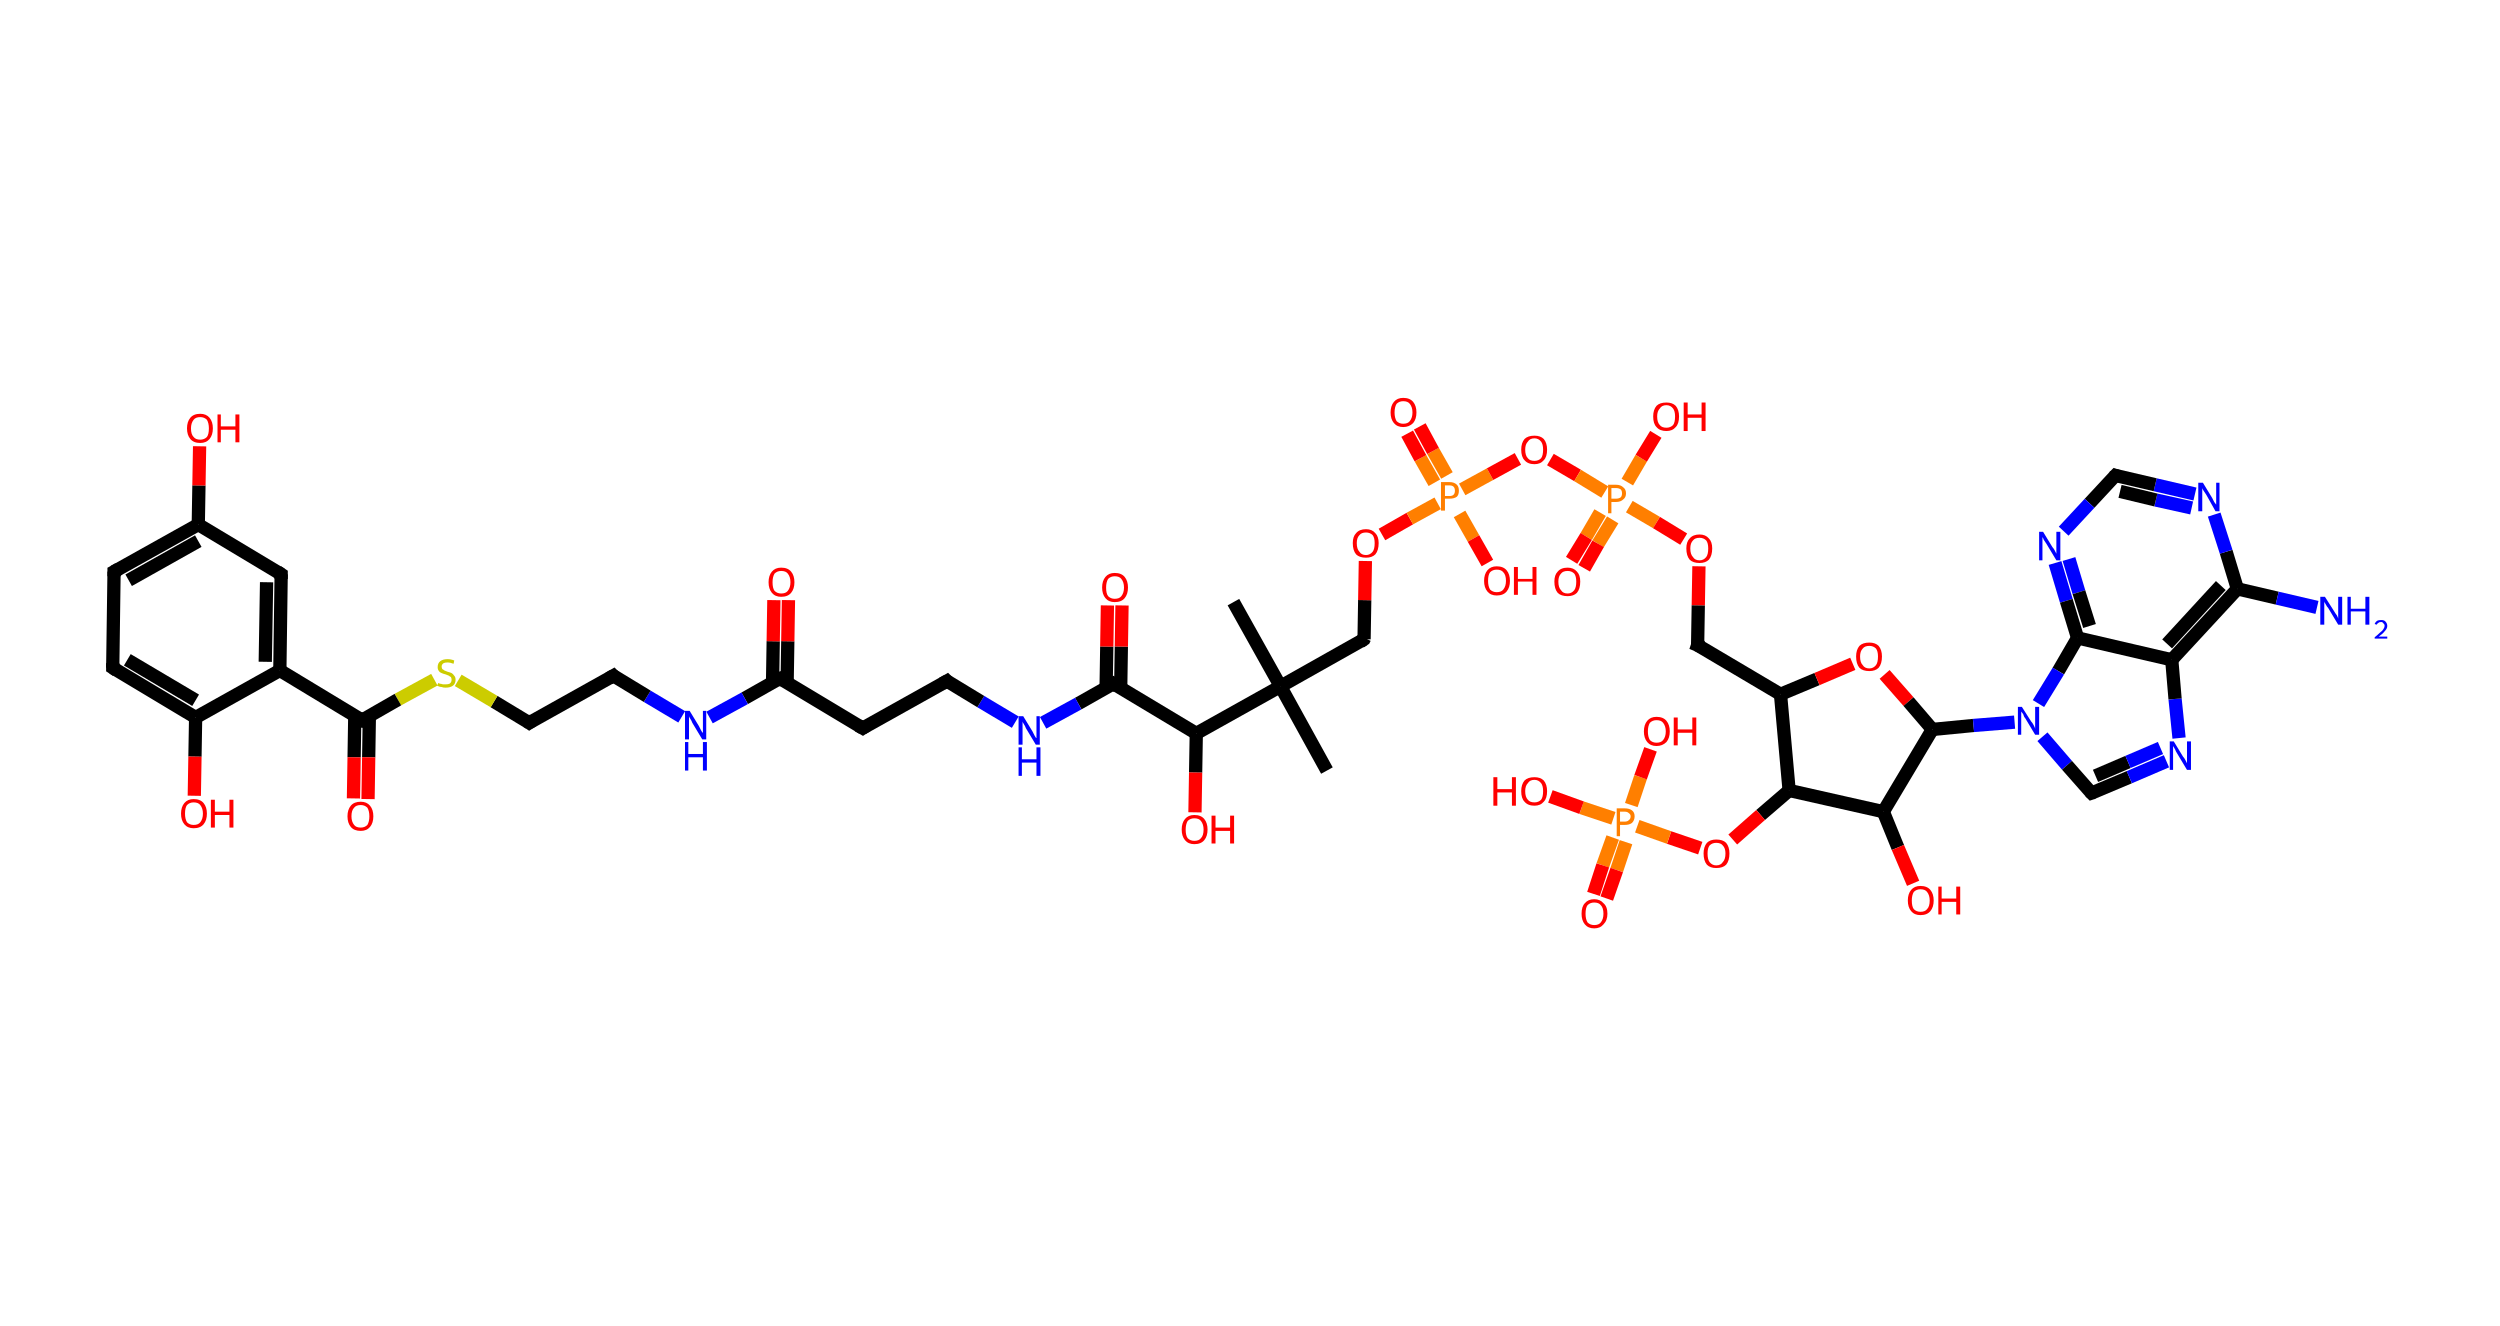 <?xml version='1.0' encoding='ASCII' standalone='yes'?>
<svg xmlns="http://www.w3.org/2000/svg" xmlns:rdkit="http://www.rdkit.org/xml" xmlns:xlink="http://www.w3.org/1999/xlink" version="1.1" baseProfile="full" xml:space="preserve" width="377px" height="200px" viewBox="0 0 377 200">
<!-- END OF HEADER -->
<rect style="opacity:1.0;fill:#FFFFFF;stroke:none" width="377.0" height="200.0" x="0.0" y="0.0"> </rect>
<path class="bond-0 atom-0 atom-1" d="M 186.0,90.8 L 193.1,103.5" style="fill:none;fill-rule:evenodd;stroke:#000000;stroke-width:2.0px;stroke-linecap:butt;stroke-linejoin:miter;stroke-opacity:1"/>
<path class="bond-1 atom-1 atom-2" d="M 193.1,103.5 L 200.1,116.2" style="fill:none;fill-rule:evenodd;stroke:#000000;stroke-width:2.0px;stroke-linecap:butt;stroke-linejoin:miter;stroke-opacity:1"/>
<path class="bond-2 atom-1 atom-3" d="M 193.1,103.5 L 205.7,96.4" style="fill:none;fill-rule:evenodd;stroke:#000000;stroke-width:2.0px;stroke-linecap:butt;stroke-linejoin:miter;stroke-opacity:1"/>
<path class="bond-3 atom-3 atom-4" d="M 205.7,96.4 L 205.8,90.5" style="fill:none;fill-rule:evenodd;stroke:#000000;stroke-width:2.0px;stroke-linecap:butt;stroke-linejoin:miter;stroke-opacity:1"/>
<path class="bond-3 atom-3 atom-4" d="M 205.8,90.5 L 205.9,84.6" style="fill:none;fill-rule:evenodd;stroke:#FF0000;stroke-width:2.0px;stroke-linecap:butt;stroke-linejoin:miter;stroke-opacity:1"/>
<path class="bond-4 atom-4 atom-5" d="M 208.4,80.6 L 212.6,78.2" style="fill:none;fill-rule:evenodd;stroke:#FF0000;stroke-width:2.0px;stroke-linecap:butt;stroke-linejoin:miter;stroke-opacity:1"/>
<path class="bond-4 atom-4 atom-5" d="M 212.6,78.2 L 216.8,75.9" style="fill:none;fill-rule:evenodd;stroke:#FF7F00;stroke-width:2.0px;stroke-linecap:butt;stroke-linejoin:miter;stroke-opacity:1"/>
<path class="bond-5 atom-5 atom-6" d="M 218.2,71.7 L 216.1,68.0" style="fill:none;fill-rule:evenodd;stroke:#FF7F00;stroke-width:2.0px;stroke-linecap:butt;stroke-linejoin:miter;stroke-opacity:1"/>
<path class="bond-5 atom-5 atom-6" d="M 216.1,68.0 L 214.1,64.3" style="fill:none;fill-rule:evenodd;stroke:#FF0000;stroke-width:2.0px;stroke-linecap:butt;stroke-linejoin:miter;stroke-opacity:1"/>
<path class="bond-5 atom-5 atom-6" d="M 216.3,72.8 L 214.2,69.1" style="fill:none;fill-rule:evenodd;stroke:#FF7F00;stroke-width:2.0px;stroke-linecap:butt;stroke-linejoin:miter;stroke-opacity:1"/>
<path class="bond-5 atom-5 atom-6" d="M 214.2,69.1 L 212.2,65.4" style="fill:none;fill-rule:evenodd;stroke:#FF0000;stroke-width:2.0px;stroke-linecap:butt;stroke-linejoin:miter;stroke-opacity:1"/>
<path class="bond-6 atom-5 atom-7" d="M 220.1,77.5 L 222.2,81.2" style="fill:none;fill-rule:evenodd;stroke:#FF7F00;stroke-width:2.0px;stroke-linecap:butt;stroke-linejoin:miter;stroke-opacity:1"/>
<path class="bond-6 atom-5 atom-7" d="M 222.2,81.2 L 224.3,84.9" style="fill:none;fill-rule:evenodd;stroke:#FF0000;stroke-width:2.0px;stroke-linecap:butt;stroke-linejoin:miter;stroke-opacity:1"/>
<path class="bond-7 atom-5 atom-8" d="M 220.5,73.8 L 224.7,71.5" style="fill:none;fill-rule:evenodd;stroke:#FF7F00;stroke-width:2.0px;stroke-linecap:butt;stroke-linejoin:miter;stroke-opacity:1"/>
<path class="bond-7 atom-5 atom-8" d="M 224.7,71.5 L 228.9,69.2" style="fill:none;fill-rule:evenodd;stroke:#FF0000;stroke-width:2.0px;stroke-linecap:butt;stroke-linejoin:miter;stroke-opacity:1"/>
<path class="bond-8 atom-8 atom-9" d="M 233.8,69.3 L 237.9,71.7" style="fill:none;fill-rule:evenodd;stroke:#FF0000;stroke-width:2.0px;stroke-linecap:butt;stroke-linejoin:miter;stroke-opacity:1"/>
<path class="bond-8 atom-8 atom-9" d="M 237.9,71.7 L 242.0,74.2" style="fill:none;fill-rule:evenodd;stroke:#FF7F00;stroke-width:2.0px;stroke-linecap:butt;stroke-linejoin:miter;stroke-opacity:1"/>
<path class="bond-9 atom-9 atom-10" d="M 241.3,77.3 L 239.2,80.9" style="fill:none;fill-rule:evenodd;stroke:#FF7F00;stroke-width:2.0px;stroke-linecap:butt;stroke-linejoin:miter;stroke-opacity:1"/>
<path class="bond-9 atom-9 atom-10" d="M 239.2,80.9 L 237.0,84.5" style="fill:none;fill-rule:evenodd;stroke:#FF0000;stroke-width:2.0px;stroke-linecap:butt;stroke-linejoin:miter;stroke-opacity:1"/>
<path class="bond-9 atom-9 atom-10" d="M 243.2,78.4 L 241.0,82.0" style="fill:none;fill-rule:evenodd;stroke:#FF7F00;stroke-width:2.0px;stroke-linecap:butt;stroke-linejoin:miter;stroke-opacity:1"/>
<path class="bond-9 atom-9 atom-10" d="M 241.0,82.0 L 238.9,85.7" style="fill:none;fill-rule:evenodd;stroke:#FF0000;stroke-width:2.0px;stroke-linecap:butt;stroke-linejoin:miter;stroke-opacity:1"/>
<path class="bond-10 atom-9 atom-11" d="M 245.4,72.7 L 247.5,69.1" style="fill:none;fill-rule:evenodd;stroke:#FF7F00;stroke-width:2.0px;stroke-linecap:butt;stroke-linejoin:miter;stroke-opacity:1"/>
<path class="bond-10 atom-9 atom-11" d="M 247.5,69.1 L 249.7,65.5" style="fill:none;fill-rule:evenodd;stroke:#FF0000;stroke-width:2.0px;stroke-linecap:butt;stroke-linejoin:miter;stroke-opacity:1"/>
<path class="bond-11 atom-9 atom-12" d="M 245.7,76.4 L 249.8,78.8" style="fill:none;fill-rule:evenodd;stroke:#FF7F00;stroke-width:2.0px;stroke-linecap:butt;stroke-linejoin:miter;stroke-opacity:1"/>
<path class="bond-11 atom-9 atom-12" d="M 249.8,78.8 L 253.9,81.3" style="fill:none;fill-rule:evenodd;stroke:#FF0000;stroke-width:2.0px;stroke-linecap:butt;stroke-linejoin:miter;stroke-opacity:1"/>
<path class="bond-12 atom-12 atom-13" d="M 256.2,85.4 L 256.1,91.3" style="fill:none;fill-rule:evenodd;stroke:#FF0000;stroke-width:2.0px;stroke-linecap:butt;stroke-linejoin:miter;stroke-opacity:1"/>
<path class="bond-12 atom-12 atom-13" d="M 256.1,91.3 L 256.0,97.3" style="fill:none;fill-rule:evenodd;stroke:#000000;stroke-width:2.0px;stroke-linecap:butt;stroke-linejoin:miter;stroke-opacity:1"/>
<path class="bond-13 atom-13 atom-14" d="M 256.0,97.3 L 268.5,104.7" style="fill:none;fill-rule:evenodd;stroke:#000000;stroke-width:2.0px;stroke-linecap:butt;stroke-linejoin:miter;stroke-opacity:1"/>
<path class="bond-14 atom-14 atom-15" d="M 268.5,104.7 L 274.0,102.4" style="fill:none;fill-rule:evenodd;stroke:#000000;stroke-width:2.0px;stroke-linecap:butt;stroke-linejoin:miter;stroke-opacity:1"/>
<path class="bond-14 atom-14 atom-15" d="M 274.0,102.4 L 279.4,100.1" style="fill:none;fill-rule:evenodd;stroke:#FF0000;stroke-width:2.0px;stroke-linecap:butt;stroke-linejoin:miter;stroke-opacity:1"/>
<path class="bond-15 atom-15 atom-16" d="M 284.2,101.7 L 287.8,105.8" style="fill:none;fill-rule:evenodd;stroke:#FF0000;stroke-width:2.0px;stroke-linecap:butt;stroke-linejoin:miter;stroke-opacity:1"/>
<path class="bond-15 atom-15 atom-16" d="M 287.8,105.8 L 291.4,110.0" style="fill:none;fill-rule:evenodd;stroke:#000000;stroke-width:2.0px;stroke-linecap:butt;stroke-linejoin:miter;stroke-opacity:1"/>
<path class="bond-16 atom-16 atom-17" d="M 291.4,110.0 L 297.6,109.4" style="fill:none;fill-rule:evenodd;stroke:#000000;stroke-width:2.0px;stroke-linecap:butt;stroke-linejoin:miter;stroke-opacity:1"/>
<path class="bond-16 atom-16 atom-17" d="M 297.6,109.4 L 303.8,108.9" style="fill:none;fill-rule:evenodd;stroke:#0000FF;stroke-width:2.0px;stroke-linecap:butt;stroke-linejoin:miter;stroke-opacity:1"/>
<path class="bond-17 atom-17 atom-18" d="M 308.0,111.1 L 311.7,115.4" style="fill:none;fill-rule:evenodd;stroke:#0000FF;stroke-width:2.0px;stroke-linecap:butt;stroke-linejoin:miter;stroke-opacity:1"/>
<path class="bond-17 atom-17 atom-18" d="M 311.7,115.4 L 315.4,119.6" style="fill:none;fill-rule:evenodd;stroke:#000000;stroke-width:2.0px;stroke-linecap:butt;stroke-linejoin:miter;stroke-opacity:1"/>
<path class="bond-18 atom-18 atom-19" d="M 315.4,119.6 L 321.1,117.2" style="fill:none;fill-rule:evenodd;stroke:#000000;stroke-width:2.0px;stroke-linecap:butt;stroke-linejoin:miter;stroke-opacity:1"/>
<path class="bond-18 atom-18 atom-19" d="M 321.1,117.2 L 326.7,114.8" style="fill:none;fill-rule:evenodd;stroke:#0000FF;stroke-width:2.0px;stroke-linecap:butt;stroke-linejoin:miter;stroke-opacity:1"/>
<path class="bond-18 atom-18 atom-19" d="M 316.0,117.0 L 320.9,114.9" style="fill:none;fill-rule:evenodd;stroke:#000000;stroke-width:2.0px;stroke-linecap:butt;stroke-linejoin:miter;stroke-opacity:1"/>
<path class="bond-18 atom-18 atom-19" d="M 320.9,114.9 L 325.8,112.8" style="fill:none;fill-rule:evenodd;stroke:#0000FF;stroke-width:2.0px;stroke-linecap:butt;stroke-linejoin:miter;stroke-opacity:1"/>
<path class="bond-19 atom-19 atom-20" d="M 328.6,111.3 L 328.0,105.4" style="fill:none;fill-rule:evenodd;stroke:#0000FF;stroke-width:2.0px;stroke-linecap:butt;stroke-linejoin:miter;stroke-opacity:1"/>
<path class="bond-19 atom-19 atom-20" d="M 328.0,105.4 L 327.5,99.5" style="fill:none;fill-rule:evenodd;stroke:#000000;stroke-width:2.0px;stroke-linecap:butt;stroke-linejoin:miter;stroke-opacity:1"/>
<path class="bond-20 atom-20 atom-21" d="M 327.5,99.5 L 337.4,88.8" style="fill:none;fill-rule:evenodd;stroke:#000000;stroke-width:2.0px;stroke-linecap:butt;stroke-linejoin:miter;stroke-opacity:1"/>
<path class="bond-20 atom-20 atom-21" d="M 326.8,97.1 L 334.9,88.3" style="fill:none;fill-rule:evenodd;stroke:#000000;stroke-width:2.0px;stroke-linecap:butt;stroke-linejoin:miter;stroke-opacity:1"/>
<path class="bond-21 atom-21 atom-22" d="M 337.4,88.8 L 343.4,90.2" style="fill:none;fill-rule:evenodd;stroke:#000000;stroke-width:2.0px;stroke-linecap:butt;stroke-linejoin:miter;stroke-opacity:1"/>
<path class="bond-21 atom-21 atom-22" d="M 343.4,90.2 L 349.4,91.6" style="fill:none;fill-rule:evenodd;stroke:#0000FF;stroke-width:2.0px;stroke-linecap:butt;stroke-linejoin:miter;stroke-opacity:1"/>
<path class="bond-22 atom-21 atom-23" d="M 337.4,88.8 L 335.7,83.2" style="fill:none;fill-rule:evenodd;stroke:#000000;stroke-width:2.0px;stroke-linecap:butt;stroke-linejoin:miter;stroke-opacity:1"/>
<path class="bond-22 atom-21 atom-23" d="M 335.7,83.2 L 333.9,77.6" style="fill:none;fill-rule:evenodd;stroke:#0000FF;stroke-width:2.0px;stroke-linecap:butt;stroke-linejoin:miter;stroke-opacity:1"/>
<path class="bond-23 atom-23 atom-24" d="M 331.0,74.5 L 325.0,73.1" style="fill:none;fill-rule:evenodd;stroke:#0000FF;stroke-width:2.0px;stroke-linecap:butt;stroke-linejoin:miter;stroke-opacity:1"/>
<path class="bond-23 atom-23 atom-24" d="M 325.0,73.1 L 319.0,71.7" style="fill:none;fill-rule:evenodd;stroke:#000000;stroke-width:2.0px;stroke-linecap:butt;stroke-linejoin:miter;stroke-opacity:1"/>
<path class="bond-23 atom-23 atom-24" d="M 330.5,76.6 L 325.1,75.4" style="fill:none;fill-rule:evenodd;stroke:#0000FF;stroke-width:2.0px;stroke-linecap:butt;stroke-linejoin:miter;stroke-opacity:1"/>
<path class="bond-23 atom-23 atom-24" d="M 325.1,75.4 L 319.7,74.1" style="fill:none;fill-rule:evenodd;stroke:#000000;stroke-width:2.0px;stroke-linecap:butt;stroke-linejoin:miter;stroke-opacity:1"/>
<path class="bond-24 atom-24 atom-25" d="M 319.0,71.7 L 315.1,75.9" style="fill:none;fill-rule:evenodd;stroke:#000000;stroke-width:2.0px;stroke-linecap:butt;stroke-linejoin:miter;stroke-opacity:1"/>
<path class="bond-24 atom-24 atom-25" d="M 315.1,75.9 L 311.2,80.1" style="fill:none;fill-rule:evenodd;stroke:#0000FF;stroke-width:2.0px;stroke-linecap:butt;stroke-linejoin:miter;stroke-opacity:1"/>
<path class="bond-25 atom-25 atom-26" d="M 309.9,84.9 L 311.6,90.6" style="fill:none;fill-rule:evenodd;stroke:#0000FF;stroke-width:2.0px;stroke-linecap:butt;stroke-linejoin:miter;stroke-opacity:1"/>
<path class="bond-25 atom-25 atom-26" d="M 311.6,90.6 L 313.3,96.2" style="fill:none;fill-rule:evenodd;stroke:#000000;stroke-width:2.0px;stroke-linecap:butt;stroke-linejoin:miter;stroke-opacity:1"/>
<path class="bond-25 atom-25 atom-26" d="M 312.0,84.3 L 313.5,89.3" style="fill:none;fill-rule:evenodd;stroke:#0000FF;stroke-width:2.0px;stroke-linecap:butt;stroke-linejoin:miter;stroke-opacity:1"/>
<path class="bond-25 atom-25 atom-26" d="M 313.5,89.3 L 315.1,94.4" style="fill:none;fill-rule:evenodd;stroke:#000000;stroke-width:2.0px;stroke-linecap:butt;stroke-linejoin:miter;stroke-opacity:1"/>
<path class="bond-26 atom-16 atom-27" d="M 291.4,110.0 L 284.0,122.4" style="fill:none;fill-rule:evenodd;stroke:#000000;stroke-width:2.0px;stroke-linecap:butt;stroke-linejoin:miter;stroke-opacity:1"/>
<path class="bond-27 atom-27 atom-28" d="M 284.0,122.4 L 286.2,127.8" style="fill:none;fill-rule:evenodd;stroke:#000000;stroke-width:2.0px;stroke-linecap:butt;stroke-linejoin:miter;stroke-opacity:1"/>
<path class="bond-27 atom-27 atom-28" d="M 286.2,127.8 L 288.5,133.2" style="fill:none;fill-rule:evenodd;stroke:#FF0000;stroke-width:2.0px;stroke-linecap:butt;stroke-linejoin:miter;stroke-opacity:1"/>
<path class="bond-28 atom-27 atom-29" d="M 284.0,122.4 L 269.8,119.2" style="fill:none;fill-rule:evenodd;stroke:#000000;stroke-width:2.0px;stroke-linecap:butt;stroke-linejoin:miter;stroke-opacity:1"/>
<path class="bond-29 atom-29 atom-30" d="M 269.8,119.2 L 265.5,122.9" style="fill:none;fill-rule:evenodd;stroke:#000000;stroke-width:2.0px;stroke-linecap:butt;stroke-linejoin:miter;stroke-opacity:1"/>
<path class="bond-29 atom-29 atom-30" d="M 265.5,122.9 L 261.3,126.6" style="fill:none;fill-rule:evenodd;stroke:#FF0000;stroke-width:2.0px;stroke-linecap:butt;stroke-linejoin:miter;stroke-opacity:1"/>
<path class="bond-30 atom-30 atom-31" d="M 256.4,127.9 L 251.7,126.3" style="fill:none;fill-rule:evenodd;stroke:#FF0000;stroke-width:2.0px;stroke-linecap:butt;stroke-linejoin:miter;stroke-opacity:1"/>
<path class="bond-30 atom-30 atom-31" d="M 251.7,126.3 L 246.9,124.6" style="fill:none;fill-rule:evenodd;stroke:#FF7F00;stroke-width:2.0px;stroke-linecap:butt;stroke-linejoin:miter;stroke-opacity:1"/>
<path class="bond-31 atom-31 atom-32" d="M 243.2,126.3 L 241.7,130.5" style="fill:none;fill-rule:evenodd;stroke:#FF7F00;stroke-width:2.0px;stroke-linecap:butt;stroke-linejoin:miter;stroke-opacity:1"/>
<path class="bond-31 atom-31 atom-32" d="M 241.7,130.5 L 240.3,134.8" style="fill:none;fill-rule:evenodd;stroke:#FF0000;stroke-width:2.0px;stroke-linecap:butt;stroke-linejoin:miter;stroke-opacity:1"/>
<path class="bond-31 atom-31 atom-32" d="M 245.2,127.0 L 243.8,131.2" style="fill:none;fill-rule:evenodd;stroke:#FF7F00;stroke-width:2.0px;stroke-linecap:butt;stroke-linejoin:miter;stroke-opacity:1"/>
<path class="bond-31 atom-31 atom-32" d="M 243.8,131.2 L 242.3,135.5" style="fill:none;fill-rule:evenodd;stroke:#FF0000;stroke-width:2.0px;stroke-linecap:butt;stroke-linejoin:miter;stroke-opacity:1"/>
<path class="bond-32 atom-31 atom-33" d="M 246.0,121.4 L 247.4,117.2" style="fill:none;fill-rule:evenodd;stroke:#FF7F00;stroke-width:2.0px;stroke-linecap:butt;stroke-linejoin:miter;stroke-opacity:1"/>
<path class="bond-32 atom-31 atom-33" d="M 247.4,117.2 L 248.9,113.0" style="fill:none;fill-rule:evenodd;stroke:#FF0000;stroke-width:2.0px;stroke-linecap:butt;stroke-linejoin:miter;stroke-opacity:1"/>
<path class="bond-33 atom-31 atom-34" d="M 243.3,123.4 L 238.5,121.8" style="fill:none;fill-rule:evenodd;stroke:#FF7F00;stroke-width:2.0px;stroke-linecap:butt;stroke-linejoin:miter;stroke-opacity:1"/>
<path class="bond-33 atom-31 atom-34" d="M 238.5,121.8 L 233.8,120.1" style="fill:none;fill-rule:evenodd;stroke:#FF0000;stroke-width:2.0px;stroke-linecap:butt;stroke-linejoin:miter;stroke-opacity:1"/>
<path class="bond-34 atom-1 atom-35" d="M 193.1,103.5 L 180.4,110.6" style="fill:none;fill-rule:evenodd;stroke:#000000;stroke-width:2.0px;stroke-linecap:butt;stroke-linejoin:miter;stroke-opacity:1"/>
<path class="bond-35 atom-35 atom-36" d="M 180.4,110.6 L 180.3,116.5" style="fill:none;fill-rule:evenodd;stroke:#000000;stroke-width:2.0px;stroke-linecap:butt;stroke-linejoin:miter;stroke-opacity:1"/>
<path class="bond-35 atom-35 atom-36" d="M 180.3,116.5 L 180.2,122.5" style="fill:none;fill-rule:evenodd;stroke:#FF0000;stroke-width:2.0px;stroke-linecap:butt;stroke-linejoin:miter;stroke-opacity:1"/>
<path class="bond-36 atom-35 atom-37" d="M 180.4,110.6 L 167.9,103.1" style="fill:none;fill-rule:evenodd;stroke:#000000;stroke-width:2.0px;stroke-linecap:butt;stroke-linejoin:miter;stroke-opacity:1"/>
<path class="bond-37 atom-37 atom-38" d="M 169.0,103.8 L 169.1,97.5" style="fill:none;fill-rule:evenodd;stroke:#000000;stroke-width:2.0px;stroke-linecap:butt;stroke-linejoin:miter;stroke-opacity:1"/>
<path class="bond-37 atom-37 atom-38" d="M 169.1,97.5 L 169.2,91.3" style="fill:none;fill-rule:evenodd;stroke:#FF0000;stroke-width:2.0px;stroke-linecap:butt;stroke-linejoin:miter;stroke-opacity:1"/>
<path class="bond-37 atom-37 atom-38" d="M 166.8,103.7 L 166.9,97.5" style="fill:none;fill-rule:evenodd;stroke:#000000;stroke-width:2.0px;stroke-linecap:butt;stroke-linejoin:miter;stroke-opacity:1"/>
<path class="bond-37 atom-37 atom-38" d="M 166.9,97.5 L 167.0,91.3" style="fill:none;fill-rule:evenodd;stroke:#FF0000;stroke-width:2.0px;stroke-linecap:butt;stroke-linejoin:miter;stroke-opacity:1"/>
<path class="bond-38 atom-37 atom-39" d="M 167.9,103.1 L 162.6,106.1" style="fill:none;fill-rule:evenodd;stroke:#000000;stroke-width:2.0px;stroke-linecap:butt;stroke-linejoin:miter;stroke-opacity:1"/>
<path class="bond-38 atom-37 atom-39" d="M 162.6,106.1 L 157.3,109.0" style="fill:none;fill-rule:evenodd;stroke:#0000FF;stroke-width:2.0px;stroke-linecap:butt;stroke-linejoin:miter;stroke-opacity:1"/>
<path class="bond-39 atom-39 atom-40" d="M 153.1,108.9 L 147.9,105.8" style="fill:none;fill-rule:evenodd;stroke:#0000FF;stroke-width:2.0px;stroke-linecap:butt;stroke-linejoin:miter;stroke-opacity:1"/>
<path class="bond-39 atom-39 atom-40" d="M 147.9,105.8 L 142.8,102.7" style="fill:none;fill-rule:evenodd;stroke:#000000;stroke-width:2.0px;stroke-linecap:butt;stroke-linejoin:miter;stroke-opacity:1"/>
<path class="bond-40 atom-40 atom-41" d="M 142.8,102.7 L 130.1,109.8" style="fill:none;fill-rule:evenodd;stroke:#000000;stroke-width:2.0px;stroke-linecap:butt;stroke-linejoin:miter;stroke-opacity:1"/>
<path class="bond-41 atom-41 atom-42" d="M 130.1,109.8 L 117.6,102.3" style="fill:none;fill-rule:evenodd;stroke:#000000;stroke-width:2.0px;stroke-linecap:butt;stroke-linejoin:miter;stroke-opacity:1"/>
<path class="bond-42 atom-42 atom-43" d="M 118.7,102.9 L 118.8,96.7" style="fill:none;fill-rule:evenodd;stroke:#000000;stroke-width:2.0px;stroke-linecap:butt;stroke-linejoin:miter;stroke-opacity:1"/>
<path class="bond-42 atom-42 atom-43" d="M 118.8,96.7 L 118.9,90.5" style="fill:none;fill-rule:evenodd;stroke:#FF0000;stroke-width:2.0px;stroke-linecap:butt;stroke-linejoin:miter;stroke-opacity:1"/>
<path class="bond-42 atom-42 atom-43" d="M 116.5,102.9 L 116.6,96.7" style="fill:none;fill-rule:evenodd;stroke:#000000;stroke-width:2.0px;stroke-linecap:butt;stroke-linejoin:miter;stroke-opacity:1"/>
<path class="bond-42 atom-42 atom-43" d="M 116.6,96.7 L 116.7,90.5" style="fill:none;fill-rule:evenodd;stroke:#FF0000;stroke-width:2.0px;stroke-linecap:butt;stroke-linejoin:miter;stroke-opacity:1"/>
<path class="bond-43 atom-42 atom-44" d="M 117.6,102.3 L 112.3,105.3" style="fill:none;fill-rule:evenodd;stroke:#000000;stroke-width:2.0px;stroke-linecap:butt;stroke-linejoin:miter;stroke-opacity:1"/>
<path class="bond-43 atom-42 atom-44" d="M 112.3,105.3 L 107.0,108.2" style="fill:none;fill-rule:evenodd;stroke:#0000FF;stroke-width:2.0px;stroke-linecap:butt;stroke-linejoin:miter;stroke-opacity:1"/>
<path class="bond-44 atom-44 atom-45" d="M 102.8,108.1 L 97.6,105.0" style="fill:none;fill-rule:evenodd;stroke:#0000FF;stroke-width:2.0px;stroke-linecap:butt;stroke-linejoin:miter;stroke-opacity:1"/>
<path class="bond-44 atom-44 atom-45" d="M 97.6,105.0 L 92.5,101.9" style="fill:none;fill-rule:evenodd;stroke:#000000;stroke-width:2.0px;stroke-linecap:butt;stroke-linejoin:miter;stroke-opacity:1"/>
<path class="bond-45 atom-45 atom-46" d="M 92.5,101.9 L 79.8,109.0" style="fill:none;fill-rule:evenodd;stroke:#000000;stroke-width:2.0px;stroke-linecap:butt;stroke-linejoin:miter;stroke-opacity:1"/>
<path class="bond-46 atom-46 atom-47" d="M 79.8,109.0 L 74.5,105.8" style="fill:none;fill-rule:evenodd;stroke:#000000;stroke-width:2.0px;stroke-linecap:butt;stroke-linejoin:miter;stroke-opacity:1"/>
<path class="bond-46 atom-46 atom-47" d="M 74.5,105.8 L 69.1,102.6" style="fill:none;fill-rule:evenodd;stroke:#CCCC00;stroke-width:2.0px;stroke-linecap:butt;stroke-linejoin:miter;stroke-opacity:1"/>
<path class="bond-47 atom-47 atom-48" d="M 65.5,102.5 L 60.0,105.5" style="fill:none;fill-rule:evenodd;stroke:#CCCC00;stroke-width:2.0px;stroke-linecap:butt;stroke-linejoin:miter;stroke-opacity:1"/>
<path class="bond-47 atom-47 atom-48" d="M 60.0,105.5 L 54.6,108.6" style="fill:none;fill-rule:evenodd;stroke:#000000;stroke-width:2.0px;stroke-linecap:butt;stroke-linejoin:miter;stroke-opacity:1"/>
<path class="bond-48 atom-48 atom-49" d="M 53.5,107.9 L 53.4,114.2" style="fill:none;fill-rule:evenodd;stroke:#000000;stroke-width:2.0px;stroke-linecap:butt;stroke-linejoin:miter;stroke-opacity:1"/>
<path class="bond-48 atom-48 atom-49" d="M 53.4,114.2 L 53.3,120.4" style="fill:none;fill-rule:evenodd;stroke:#FF0000;stroke-width:2.0px;stroke-linecap:butt;stroke-linejoin:miter;stroke-opacity:1"/>
<path class="bond-48 atom-48 atom-49" d="M 55.7,107.9 L 55.6,114.2" style="fill:none;fill-rule:evenodd;stroke:#000000;stroke-width:2.0px;stroke-linecap:butt;stroke-linejoin:miter;stroke-opacity:1"/>
<path class="bond-48 atom-48 atom-49" d="M 55.6,114.2 L 55.5,120.5" style="fill:none;fill-rule:evenodd;stroke:#FF0000;stroke-width:2.0px;stroke-linecap:butt;stroke-linejoin:miter;stroke-opacity:1"/>
<path class="bond-49 atom-48 atom-50" d="M 54.6,108.6 L 42.2,101.1" style="fill:none;fill-rule:evenodd;stroke:#000000;stroke-width:2.0px;stroke-linecap:butt;stroke-linejoin:miter;stroke-opacity:1"/>
<path class="bond-50 atom-50 atom-51" d="M 42.2,101.1 L 42.4,86.6" style="fill:none;fill-rule:evenodd;stroke:#000000;stroke-width:2.0px;stroke-linecap:butt;stroke-linejoin:miter;stroke-opacity:1"/>
<path class="bond-50 atom-50 atom-51" d="M 40.0,99.8 L 40.2,87.8" style="fill:none;fill-rule:evenodd;stroke:#000000;stroke-width:2.0px;stroke-linecap:butt;stroke-linejoin:miter;stroke-opacity:1"/>
<path class="bond-51 atom-51 atom-52" d="M 42.4,86.6 L 29.9,79.1" style="fill:none;fill-rule:evenodd;stroke:#000000;stroke-width:2.0px;stroke-linecap:butt;stroke-linejoin:miter;stroke-opacity:1"/>
<path class="bond-52 atom-52 atom-53" d="M 29.9,79.1 L 30.0,73.2" style="fill:none;fill-rule:evenodd;stroke:#000000;stroke-width:2.0px;stroke-linecap:butt;stroke-linejoin:miter;stroke-opacity:1"/>
<path class="bond-52 atom-52 atom-53" d="M 30.0,73.2 L 30.1,67.3" style="fill:none;fill-rule:evenodd;stroke:#FF0000;stroke-width:2.0px;stroke-linecap:butt;stroke-linejoin:miter;stroke-opacity:1"/>
<path class="bond-53 atom-52 atom-54" d="M 29.9,79.1 L 17.2,86.2" style="fill:none;fill-rule:evenodd;stroke:#000000;stroke-width:2.0px;stroke-linecap:butt;stroke-linejoin:miter;stroke-opacity:1"/>
<path class="bond-53 atom-52 atom-54" d="M 29.9,81.6 L 19.4,87.5" style="fill:none;fill-rule:evenodd;stroke:#000000;stroke-width:2.0px;stroke-linecap:butt;stroke-linejoin:miter;stroke-opacity:1"/>
<path class="bond-54 atom-54 atom-55" d="M 17.2,86.2 L 17.0,100.7" style="fill:none;fill-rule:evenodd;stroke:#000000;stroke-width:2.0px;stroke-linecap:butt;stroke-linejoin:miter;stroke-opacity:1"/>
<path class="bond-55 atom-55 atom-56" d="M 17.0,100.7 L 29.5,108.2" style="fill:none;fill-rule:evenodd;stroke:#000000;stroke-width:2.0px;stroke-linecap:butt;stroke-linejoin:miter;stroke-opacity:1"/>
<path class="bond-55 atom-55 atom-56" d="M 19.2,99.5 L 29.5,105.6" style="fill:none;fill-rule:evenodd;stroke:#000000;stroke-width:2.0px;stroke-linecap:butt;stroke-linejoin:miter;stroke-opacity:1"/>
<path class="bond-56 atom-56 atom-57" d="M 29.5,108.2 L 29.4,114.1" style="fill:none;fill-rule:evenodd;stroke:#000000;stroke-width:2.0px;stroke-linecap:butt;stroke-linejoin:miter;stroke-opacity:1"/>
<path class="bond-56 atom-56 atom-57" d="M 29.4,114.1 L 29.3,120.0" style="fill:none;fill-rule:evenodd;stroke:#FF0000;stroke-width:2.0px;stroke-linecap:butt;stroke-linejoin:miter;stroke-opacity:1"/>
<path class="bond-57 atom-29 atom-14" d="M 269.8,119.2 L 268.5,104.7" style="fill:none;fill-rule:evenodd;stroke:#000000;stroke-width:2.0px;stroke-linecap:butt;stroke-linejoin:miter;stroke-opacity:1"/>
<path class="bond-58 atom-56 atom-50" d="M 29.5,108.2 L 42.2,101.1" style="fill:none;fill-rule:evenodd;stroke:#000000;stroke-width:2.0px;stroke-linecap:butt;stroke-linejoin:miter;stroke-opacity:1"/>
<path class="bond-59 atom-26 atom-17" d="M 313.3,96.2 L 310.4,101.2" style="fill:none;fill-rule:evenodd;stroke:#000000;stroke-width:2.0px;stroke-linecap:butt;stroke-linejoin:miter;stroke-opacity:1"/>
<path class="bond-59 atom-26 atom-17" d="M 310.4,101.2 L 307.4,106.1" style="fill:none;fill-rule:evenodd;stroke:#0000FF;stroke-width:2.0px;stroke-linecap:butt;stroke-linejoin:miter;stroke-opacity:1"/>
<path class="bond-60 atom-26 atom-20" d="M 313.3,96.2 L 327.5,99.5" style="fill:none;fill-rule:evenodd;stroke:#000000;stroke-width:2.0px;stroke-linecap:butt;stroke-linejoin:miter;stroke-opacity:1"/>
<path d="M 205.1,96.8 L 205.7,96.4 L 205.8,96.2" style="fill:none;stroke:#000000;stroke-width:2.0px;stroke-linecap:butt;stroke-linejoin:miter;stroke-opacity:1;"/>
<path d="M 256.1,97.0 L 256.0,97.3 L 256.7,97.6" style="fill:none;stroke:#000000;stroke-width:2.0px;stroke-linecap:butt;stroke-linejoin:miter;stroke-opacity:1;"/>
<path d="M 315.2,119.4 L 315.4,119.6 L 315.7,119.5" style="fill:none;stroke:#000000;stroke-width:2.0px;stroke-linecap:butt;stroke-linejoin:miter;stroke-opacity:1;"/>
<path d="M 319.3,71.8 L 319.0,71.7 L 318.8,71.9" style="fill:none;stroke:#000000;stroke-width:2.0px;stroke-linecap:butt;stroke-linejoin:miter;stroke-opacity:1;"/>
<path d="M 168.5,103.5 L 167.9,103.1 L 167.6,103.3" style="fill:none;stroke:#000000;stroke-width:2.0px;stroke-linecap:butt;stroke-linejoin:miter;stroke-opacity:1;"/>
<path d="M 143.0,102.9 L 142.8,102.7 L 142.1,103.1" style="fill:none;stroke:#000000;stroke-width:2.0px;stroke-linecap:butt;stroke-linejoin:miter;stroke-opacity:1;"/>
<path d="M 130.7,109.4 L 130.1,109.8 L 129.4,109.4" style="fill:none;stroke:#000000;stroke-width:2.0px;stroke-linecap:butt;stroke-linejoin:miter;stroke-opacity:1;"/>
<path d="M 118.2,102.7 L 117.6,102.3 L 117.3,102.4" style="fill:none;stroke:#000000;stroke-width:2.0px;stroke-linecap:butt;stroke-linejoin:miter;stroke-opacity:1;"/>
<path d="M 92.7,102.1 L 92.5,101.9 L 91.8,102.3" style="fill:none;stroke:#000000;stroke-width:2.0px;stroke-linecap:butt;stroke-linejoin:miter;stroke-opacity:1;"/>
<path d="M 80.4,108.6 L 79.8,109.0 L 79.5,108.8" style="fill:none;stroke:#000000;stroke-width:2.0px;stroke-linecap:butt;stroke-linejoin:miter;stroke-opacity:1;"/>
<path d="M 54.9,108.4 L 54.6,108.6 L 54.0,108.2" style="fill:none;stroke:#000000;stroke-width:2.0px;stroke-linecap:butt;stroke-linejoin:miter;stroke-opacity:1;"/>
<path d="M 42.4,87.3 L 42.4,86.6 L 41.8,86.2" style="fill:none;stroke:#000000;stroke-width:2.0px;stroke-linecap:butt;stroke-linejoin:miter;stroke-opacity:1;"/>
<path d="M 17.9,85.8 L 17.2,86.2 L 17.2,86.9" style="fill:none;stroke:#000000;stroke-width:2.0px;stroke-linecap:butt;stroke-linejoin:miter;stroke-opacity:1;"/>
<path d="M 17.0,100.0 L 17.0,100.7 L 17.6,101.1" style="fill:none;stroke:#000000;stroke-width:2.0px;stroke-linecap:butt;stroke-linejoin:miter;stroke-opacity:1;"/>
<path class="atom-4" d="M 204.0 81.9 Q 204.0 80.9, 204.5 80.4 Q 205.0 79.8, 206.0 79.8 Q 206.9 79.8, 207.4 80.4 Q 207.9 80.9, 207.9 81.9 Q 207.9 83.0, 207.4 83.6 Q 206.9 84.1, 206.0 84.1 Q 205.0 84.1, 204.5 83.6 Q 204.0 83.0, 204.0 81.9 M 206.0 83.7 Q 206.6 83.7, 207.0 83.2 Q 207.3 82.8, 207.3 81.9 Q 207.3 81.1, 207.0 80.7 Q 206.6 80.3, 206.0 80.3 Q 205.3 80.3, 205.0 80.7 Q 204.6 81.1, 204.6 81.9 Q 204.6 82.8, 205.0 83.2 Q 205.3 83.7, 206.0 83.7 " fill="#FF0000"/>
<path class="atom-5" d="M 218.6 72.7 Q 219.3 72.7, 219.7 73.1 Q 220.0 73.4, 220.0 74.0 Q 220.0 74.6, 219.7 74.9 Q 219.3 75.2, 218.6 75.2 L 217.9 75.2 L 217.9 77.0 L 217.3 77.0 L 217.3 72.7 L 218.6 72.7 M 218.6 74.8 Q 219.0 74.8, 219.2 74.6 Q 219.4 74.4, 219.4 74.0 Q 219.4 73.6, 219.2 73.4 Q 219.0 73.2, 218.6 73.2 L 217.9 73.2 L 217.9 74.8 L 218.6 74.8 " fill="#FF7F00"/>
<path class="atom-6" d="M 209.7 62.2 Q 209.7 61.2, 210.2 60.6 Q 210.7 60.0, 211.6 60.0 Q 212.6 60.0, 213.1 60.6 Q 213.6 61.2, 213.6 62.2 Q 213.6 63.2, 213.1 63.8 Q 212.5 64.4, 211.6 64.4 Q 210.7 64.4, 210.2 63.8 Q 209.7 63.2, 209.7 62.2 M 211.6 63.9 Q 212.3 63.9, 212.6 63.5 Q 213.0 63.0, 213.0 62.2 Q 213.0 61.4, 212.6 60.9 Q 212.3 60.5, 211.6 60.5 Q 211.0 60.5, 210.6 60.9 Q 210.3 61.4, 210.3 62.2 Q 210.3 63.0, 210.6 63.5 Q 211.0 63.9, 211.6 63.9 " fill="#FF0000"/>
<path class="atom-7" d="M 223.8 87.6 Q 223.8 86.6, 224.3 86.0 Q 224.8 85.4, 225.7 85.4 Q 226.7 85.4, 227.2 86.0 Q 227.7 86.6, 227.7 87.6 Q 227.7 88.6, 227.2 89.2 Q 226.7 89.8, 225.7 89.8 Q 224.8 89.8, 224.3 89.2 Q 223.8 88.6, 223.8 87.6 M 225.7 89.3 Q 226.4 89.3, 226.7 88.9 Q 227.1 88.4, 227.1 87.6 Q 227.1 86.7, 226.7 86.3 Q 226.4 85.9, 225.7 85.9 Q 225.1 85.9, 224.7 86.3 Q 224.4 86.7, 224.4 87.6 Q 224.4 88.4, 224.7 88.9 Q 225.1 89.3, 225.7 89.3 " fill="#FF0000"/>
<path class="atom-7" d="M 228.3 85.5 L 228.9 85.5 L 228.9 87.3 L 231.1 87.3 L 231.1 85.5 L 231.7 85.5 L 231.7 89.7 L 231.1 89.7 L 231.1 87.7 L 228.9 87.7 L 228.9 89.7 L 228.3 89.7 L 228.3 85.5 " fill="#FF0000"/>
<path class="atom-8" d="M 229.4 67.8 Q 229.4 66.8, 229.9 66.2 Q 230.4 65.7, 231.4 65.7 Q 232.3 65.7, 232.8 66.2 Q 233.3 66.8, 233.3 67.8 Q 233.3 68.9, 232.8 69.4 Q 232.3 70.0, 231.4 70.0 Q 230.4 70.0, 229.9 69.4 Q 229.4 68.9, 229.4 67.8 M 231.4 69.5 Q 232.0 69.5, 232.4 69.1 Q 232.7 68.7, 232.7 67.8 Q 232.7 67.0, 232.4 66.6 Q 232.0 66.1, 231.4 66.1 Q 230.7 66.1, 230.4 66.6 Q 230.0 67.0, 230.0 67.8 Q 230.0 68.7, 230.4 69.1 Q 230.7 69.5, 231.4 69.5 " fill="#FF0000"/>
<path class="atom-9" d="M 243.7 73.1 Q 244.4 73.1, 244.8 73.5 Q 245.2 73.8, 245.2 74.4 Q 245.2 75.0, 244.8 75.3 Q 244.4 75.7, 243.7 75.7 L 243.0 75.7 L 243.0 77.4 L 242.5 77.4 L 242.5 73.1 L 243.7 73.1 M 243.7 75.2 Q 244.1 75.2, 244.4 75.0 Q 244.6 74.8, 244.6 74.4 Q 244.6 74.0, 244.4 73.8 Q 244.1 73.6, 243.7 73.6 L 243.0 73.6 L 243.0 75.2 L 243.7 75.2 " fill="#FF7F00"/>
<path class="atom-10" d="M 234.4 87.7 Q 234.4 86.7, 234.9 86.2 Q 235.4 85.6, 236.4 85.6 Q 237.3 85.6, 237.8 86.2 Q 238.3 86.7, 238.3 87.7 Q 238.3 88.8, 237.8 89.4 Q 237.3 89.9, 236.4 89.9 Q 235.4 89.9, 234.9 89.4 Q 234.4 88.8, 234.4 87.7 M 236.4 89.5 Q 237.0 89.5, 237.4 89.0 Q 237.7 88.6, 237.7 87.7 Q 237.7 86.9, 237.4 86.5 Q 237.0 86.1, 236.4 86.1 Q 235.7 86.1, 235.4 86.5 Q 235.0 86.9, 235.0 87.7 Q 235.0 88.6, 235.4 89.0 Q 235.7 89.5, 236.4 89.5 " fill="#FF0000"/>
<path class="atom-11" d="M 249.3 62.8 Q 249.3 61.8, 249.8 61.2 Q 250.3 60.7, 251.3 60.7 Q 252.2 60.7, 252.7 61.2 Q 253.2 61.8, 253.2 62.8 Q 253.2 63.9, 252.7 64.4 Q 252.2 65.0, 251.3 65.0 Q 250.3 65.0, 249.8 64.4 Q 249.3 63.9, 249.3 62.8 M 251.3 64.5 Q 251.9 64.5, 252.3 64.1 Q 252.6 63.7, 252.6 62.8 Q 252.6 62.0, 252.3 61.6 Q 251.9 61.1, 251.3 61.1 Q 250.6 61.1, 250.3 61.6 Q 249.9 62.0, 249.9 62.8 Q 249.9 63.7, 250.3 64.1 Q 250.6 64.5, 251.3 64.5 " fill="#FF0000"/>
<path class="atom-11" d="M 253.9 60.7 L 254.5 60.7 L 254.5 62.5 L 256.6 62.5 L 256.6 60.7 L 257.2 60.7 L 257.2 65.0 L 256.6 65.0 L 256.6 63.0 L 254.5 63.0 L 254.5 65.0 L 253.9 65.0 L 253.9 60.7 " fill="#FF0000"/>
<path class="atom-12" d="M 254.3 82.7 Q 254.3 81.7, 254.8 81.2 Q 255.3 80.6, 256.3 80.6 Q 257.2 80.6, 257.7 81.2 Q 258.2 81.7, 258.2 82.7 Q 258.2 83.8, 257.7 84.4 Q 257.2 84.9, 256.3 84.9 Q 255.3 84.9, 254.8 84.4 Q 254.3 83.8, 254.3 82.7 M 256.3 84.5 Q 256.9 84.5, 257.3 84.0 Q 257.6 83.6, 257.6 82.7 Q 257.6 81.9, 257.3 81.5 Q 256.9 81.1, 256.3 81.1 Q 255.6 81.1, 255.3 81.5 Q 254.9 81.9, 254.9 82.7 Q 254.9 83.6, 255.3 84.0 Q 255.6 84.5, 256.3 84.5 " fill="#FF0000"/>
<path class="atom-15" d="M 279.9 99.0 Q 279.9 98.0, 280.4 97.4 Q 280.9 96.9, 281.9 96.9 Q 282.8 96.9, 283.3 97.4 Q 283.8 98.0, 283.8 99.0 Q 283.8 100.1, 283.3 100.7 Q 282.8 101.2, 281.9 101.2 Q 280.9 101.2, 280.4 100.7 Q 279.9 100.1, 279.9 99.0 M 281.9 100.8 Q 282.5 100.8, 282.9 100.3 Q 283.2 99.9, 283.2 99.0 Q 283.2 98.2, 282.9 97.8 Q 282.5 97.4, 281.9 97.4 Q 281.2 97.4, 280.9 97.8 Q 280.5 98.2, 280.5 99.0 Q 280.5 99.9, 280.9 100.3 Q 281.2 100.8, 281.9 100.8 " fill="#FF0000"/>
<path class="atom-17" d="M 304.9 106.6 L 306.3 108.8 Q 306.5 109.0, 306.7 109.4 Q 306.9 109.8, 306.9 109.9 L 306.9 106.6 L 307.5 106.6 L 307.5 110.8 L 306.9 110.8 L 305.4 108.3 Q 305.2 108.1, 305.1 107.7 Q 304.9 107.4, 304.8 107.3 L 304.8 110.8 L 304.3 110.8 L 304.3 106.6 L 304.9 106.6 " fill="#0000FF"/>
<path class="atom-19" d="M 327.8 111.8 L 329.2 114.1 Q 329.4 114.3, 329.6 114.7 Q 329.8 115.1, 329.8 115.1 L 329.8 111.8 L 330.4 111.8 L 330.4 116.1 L 329.8 116.1 L 328.3 113.6 Q 328.1 113.3, 328.0 113.0 Q 327.8 112.7, 327.7 112.5 L 327.7 116.1 L 327.2 116.1 L 327.2 111.8 L 327.8 111.8 " fill="#0000FF"/>
<path class="atom-22" d="M 350.6 90.0 L 352.0 92.2 Q 352.1 92.4, 352.4 92.8 Q 352.6 93.2, 352.6 93.3 L 352.6 90.0 L 353.2 90.0 L 353.2 94.2 L 352.6 94.2 L 351.1 91.7 Q 350.9 91.5, 350.7 91.1 Q 350.5 90.8, 350.5 90.7 L 350.5 94.2 L 349.9 94.2 L 349.9 90.0 L 350.6 90.0 " fill="#0000FF"/>
<path class="atom-22" d="M 354.0 90.0 L 354.5 90.0 L 354.5 91.8 L 356.7 91.8 L 356.7 90.0 L 357.3 90.0 L 357.3 94.2 L 356.7 94.2 L 356.7 92.2 L 354.5 92.2 L 354.5 94.2 L 354.0 94.2 L 354.0 90.0 " fill="#0000FF"/>
<path class="atom-22" d="M 358.1 94.1 Q 358.2 93.8, 358.5 93.6 Q 358.7 93.5, 359.1 93.5 Q 359.5 93.5, 359.7 93.7 Q 360.0 94.0, 360.0 94.4 Q 360.0 94.8, 359.6 95.2 Q 359.3 95.6, 358.7 96.0 L 360.0 96.0 L 360.0 96.3 L 358.1 96.3 L 358.1 96.1 Q 358.6 95.7, 358.9 95.4 Q 359.3 95.1, 359.4 94.9 Q 359.6 94.6, 359.6 94.4 Q 359.6 94.1, 359.4 94.0 Q 359.3 93.8, 359.1 93.8 Q 358.8 93.8, 358.7 93.9 Q 358.5 94.0, 358.4 94.2 L 358.1 94.1 " fill="#0000FF"/>
<path class="atom-23" d="M 332.2 72.8 L 333.6 75.1 Q 333.7 75.3, 333.9 75.7 Q 334.2 76.1, 334.2 76.1 L 334.2 72.8 L 334.7 72.8 L 334.7 77.1 L 334.1 77.1 L 332.7 74.6 Q 332.5 74.3, 332.3 74.0 Q 332.1 73.7, 332.1 73.6 L 332.1 77.1 L 331.5 77.1 L 331.5 72.8 L 332.2 72.8 " fill="#0000FF"/>
<path class="atom-25" d="M 308.1 80.2 L 309.5 82.5 Q 309.7 82.7, 309.9 83.1 Q 310.1 83.5, 310.1 83.5 L 310.1 80.2 L 310.7 80.2 L 310.7 84.5 L 310.1 84.5 L 308.6 82.0 Q 308.4 81.7, 308.2 81.4 Q 308.1 81.1, 308.0 81.0 L 308.0 84.5 L 307.5 84.5 L 307.5 80.2 L 308.1 80.2 " fill="#0000FF"/>
<path class="atom-28" d="M 287.7 135.8 Q 287.7 134.8, 288.2 134.2 Q 288.7 133.6, 289.6 133.6 Q 290.6 133.6, 291.1 134.2 Q 291.6 134.8, 291.6 135.8 Q 291.6 136.8, 291.1 137.4 Q 290.6 138.0, 289.6 138.0 Q 288.7 138.0, 288.2 137.4 Q 287.7 136.8, 287.7 135.8 M 289.6 137.5 Q 290.3 137.5, 290.6 137.1 Q 291.0 136.7, 291.0 135.8 Q 291.0 135.0, 290.6 134.5 Q 290.3 134.1, 289.6 134.1 Q 289.0 134.1, 288.6 134.5 Q 288.3 135.0, 288.3 135.8 Q 288.3 136.7, 288.6 137.1 Q 289.0 137.5, 289.6 137.5 " fill="#FF0000"/>
<path class="atom-28" d="M 292.3 133.7 L 292.8 133.7 L 292.8 135.5 L 295.0 135.5 L 295.0 133.7 L 295.6 133.7 L 295.6 137.9 L 295.0 137.9 L 295.0 136.0 L 292.8 136.0 L 292.8 137.9 L 292.3 137.9 L 292.3 133.7 " fill="#FF0000"/>
<path class="atom-30" d="M 256.9 128.7 Q 256.9 127.7, 257.4 127.1 Q 257.9 126.6, 258.8 126.6 Q 259.8 126.6, 260.3 127.1 Q 260.8 127.7, 260.8 128.7 Q 260.8 129.8, 260.3 130.4 Q 259.8 130.9, 258.8 130.9 Q 257.9 130.9, 257.4 130.4 Q 256.9 129.8, 256.9 128.7 M 258.8 130.5 Q 259.5 130.5, 259.8 130.0 Q 260.2 129.6, 260.2 128.7 Q 260.2 127.9, 259.8 127.5 Q 259.5 127.1, 258.8 127.1 Q 258.2 127.1, 257.8 127.5 Q 257.5 127.9, 257.5 128.7 Q 257.5 129.6, 257.8 130.0 Q 258.2 130.5, 258.8 130.5 " fill="#FF0000"/>
<path class="atom-31" d="M 245.0 121.9 Q 245.7 121.9, 246.1 122.2 Q 246.5 122.5, 246.5 123.1 Q 246.5 123.7, 246.1 124.1 Q 245.7 124.4, 245.0 124.4 L 244.3 124.4 L 244.3 126.1 L 243.8 126.1 L 243.8 121.9 L 245.0 121.9 M 245.0 123.9 Q 245.4 123.9, 245.6 123.7 Q 245.9 123.5, 245.9 123.1 Q 245.9 122.8, 245.6 122.6 Q 245.4 122.4, 245.0 122.4 L 244.3 122.4 L 244.3 123.9 L 245.0 123.9 " fill="#FF7F00"/>
<path class="atom-32" d="M 238.5 137.8 Q 238.5 136.7, 239.0 136.2 Q 239.5 135.6, 240.4 135.6 Q 241.3 135.6, 241.8 136.2 Q 242.4 136.7, 242.4 137.8 Q 242.4 138.8, 241.8 139.4 Q 241.3 140.0, 240.4 140.0 Q 239.5 140.0, 239.0 139.4 Q 238.5 138.8, 238.5 137.8 M 240.4 139.5 Q 241.1 139.5, 241.4 139.1 Q 241.8 138.6, 241.8 137.8 Q 241.8 136.9, 241.4 136.5 Q 241.1 136.1, 240.4 136.1 Q 239.8 136.1, 239.4 136.5 Q 239.1 136.9, 239.1 137.8 Q 239.1 138.6, 239.4 139.1 Q 239.8 139.5, 240.4 139.5 " fill="#FF0000"/>
<path class="atom-33" d="M 247.9 110.3 Q 247.9 109.3, 248.4 108.7 Q 248.9 108.1, 249.8 108.1 Q 250.8 108.1, 251.3 108.7 Q 251.8 109.3, 251.8 110.3 Q 251.8 111.3, 251.3 111.9 Q 250.7 112.5, 249.8 112.5 Q 248.9 112.5, 248.4 111.9 Q 247.9 111.3, 247.9 110.3 M 249.8 112.0 Q 250.5 112.0, 250.8 111.6 Q 251.2 111.1, 251.2 110.3 Q 251.2 109.5, 250.8 109.0 Q 250.5 108.6, 249.8 108.6 Q 249.2 108.6, 248.8 109.0 Q 248.5 109.5, 248.5 110.3 Q 248.5 111.1, 248.8 111.6 Q 249.2 112.0, 249.8 112.0 " fill="#FF0000"/>
<path class="atom-33" d="M 252.4 108.2 L 253.0 108.2 L 253.0 110.0 L 255.2 110.0 L 255.2 108.2 L 255.8 108.2 L 255.8 112.4 L 255.2 112.4 L 255.2 110.5 L 253.0 110.5 L 253.0 112.4 L 252.4 112.4 L 252.4 108.2 " fill="#FF0000"/>
<path class="atom-34" d="M 225.2 117.2 L 225.8 117.2 L 225.8 119.0 L 228.0 119.0 L 228.0 117.2 L 228.6 117.2 L 228.6 121.5 L 228.0 121.5 L 228.0 119.5 L 225.8 119.5 L 225.8 121.5 L 225.2 121.5 L 225.2 117.2 " fill="#FF0000"/>
<path class="atom-34" d="M 229.4 119.3 Q 229.4 118.3, 229.9 117.7 Q 230.4 117.2, 231.4 117.2 Q 232.3 117.2, 232.8 117.7 Q 233.3 118.3, 233.3 119.3 Q 233.3 120.4, 232.8 120.9 Q 232.3 121.5, 231.4 121.5 Q 230.4 121.5, 229.9 120.9 Q 229.4 120.4, 229.4 119.3 M 231.4 121.0 Q 232.0 121.0, 232.4 120.6 Q 232.7 120.2, 232.7 119.3 Q 232.7 118.5, 232.4 118.1 Q 232.0 117.6, 231.4 117.6 Q 230.7 117.6, 230.4 118.1 Q 230.0 118.5, 230.0 119.3 Q 230.0 120.2, 230.4 120.6 Q 230.7 121.0, 231.4 121.0 " fill="#FF0000"/>
<path class="atom-36" d="M 178.2 125.1 Q 178.2 124.1, 178.7 123.5 Q 179.2 122.9, 180.1 122.9 Q 181.1 122.9, 181.6 123.5 Q 182.1 124.1, 182.1 125.1 Q 182.1 126.1, 181.6 126.7 Q 181.1 127.3, 180.1 127.3 Q 179.2 127.3, 178.7 126.7 Q 178.2 126.1, 178.2 125.1 M 180.1 126.8 Q 180.8 126.8, 181.1 126.4 Q 181.5 126.0, 181.5 125.1 Q 181.5 124.3, 181.1 123.8 Q 180.8 123.4, 180.1 123.4 Q 179.5 123.4, 179.1 123.8 Q 178.8 124.3, 178.8 125.1 Q 178.8 126.0, 179.1 126.4 Q 179.5 126.8, 180.1 126.8 " fill="#FF0000"/>
<path class="atom-36" d="M 182.7 123.0 L 183.3 123.0 L 183.3 124.8 L 185.5 124.8 L 185.5 123.0 L 186.1 123.0 L 186.1 127.2 L 185.5 127.2 L 185.5 125.3 L 183.3 125.3 L 183.3 127.2 L 182.7 127.2 L 182.7 123.0 " fill="#FF0000"/>
<path class="atom-38" d="M 166.2 88.6 Q 166.2 87.6, 166.7 87.0 Q 167.2 86.4, 168.1 86.4 Q 169.1 86.4, 169.6 87.0 Q 170.1 87.6, 170.1 88.6 Q 170.1 89.6, 169.6 90.2 Q 169.1 90.8, 168.1 90.8 Q 167.2 90.8, 166.7 90.2 Q 166.2 89.6, 166.2 88.6 M 168.1 90.3 Q 168.8 90.3, 169.1 89.9 Q 169.5 89.4, 169.5 88.6 Q 169.5 87.8, 169.1 87.3 Q 168.8 86.9, 168.1 86.9 Q 167.5 86.9, 167.1 87.3 Q 166.8 87.8, 166.8 88.6 Q 166.8 89.5, 167.1 89.9 Q 167.5 90.3, 168.1 90.3 " fill="#FF0000"/>
<path class="atom-39" d="M 154.3 108.0 L 155.7 110.3 Q 155.8 110.5, 156.0 110.9 Q 156.2 111.3, 156.3 111.3 L 156.3 108.0 L 156.8 108.0 L 156.8 112.3 L 156.2 112.3 L 154.7 109.8 Q 154.6 109.5, 154.4 109.2 Q 154.2 108.9, 154.2 108.8 L 154.2 112.3 L 153.6 112.3 L 153.6 108.0 L 154.3 108.0 " fill="#0000FF"/>
<path class="atom-39" d="M 153.6 112.7 L 154.1 112.7 L 154.1 114.5 L 156.3 114.5 L 156.3 112.7 L 156.9 112.7 L 156.9 117.0 L 156.3 117.0 L 156.3 115.0 L 154.1 115.0 L 154.1 117.0 L 153.6 117.0 L 153.6 112.7 " fill="#0000FF"/>
<path class="atom-43" d="M 115.9 87.8 Q 115.9 86.8, 116.4 86.2 Q 116.9 85.6, 117.8 85.6 Q 118.8 85.6, 119.3 86.2 Q 119.8 86.8, 119.8 87.8 Q 119.8 88.8, 119.3 89.4 Q 118.8 90.0, 117.8 90.0 Q 116.9 90.0, 116.4 89.4 Q 115.9 88.8, 115.9 87.8 M 117.8 89.5 Q 118.5 89.5, 118.8 89.1 Q 119.2 88.6, 119.2 87.8 Q 119.2 87.0, 118.8 86.5 Q 118.5 86.1, 117.8 86.1 Q 117.2 86.1, 116.8 86.5 Q 116.5 87.0, 116.5 87.8 Q 116.5 88.7, 116.8 89.1 Q 117.2 89.5, 117.8 89.5 " fill="#FF0000"/>
<path class="atom-44" d="M 104.0 107.2 L 105.4 109.5 Q 105.5 109.7, 105.7 110.1 Q 105.9 110.5, 106.0 110.5 L 106.0 107.2 L 106.5 107.2 L 106.5 111.5 L 105.9 111.5 L 104.4 109.0 Q 104.3 108.7, 104.1 108.4 Q 103.9 108.1, 103.9 108.0 L 103.9 111.5 L 103.3 111.5 L 103.3 107.2 L 104.0 107.2 " fill="#0000FF"/>
<path class="atom-44" d="M 103.3 111.9 L 103.8 111.9 L 103.8 113.7 L 106.0 113.7 L 106.0 111.9 L 106.6 111.9 L 106.6 116.2 L 106.0 116.2 L 106.0 114.2 L 103.8 114.2 L 103.8 116.2 L 103.3 116.2 L 103.3 111.9 " fill="#0000FF"/>
<path class="atom-47" d="M 66.1 103.0 Q 66.2 103.0, 66.3 103.1 Q 66.5 103.1, 66.8 103.2 Q 67.0 103.2, 67.2 103.2 Q 67.6 103.2, 67.8 103.1 Q 68.1 102.9, 68.1 102.5 Q 68.1 102.3, 68.0 102.1 Q 67.8 102.0, 67.7 101.9 Q 67.5 101.8, 67.2 101.7 Q 66.8 101.6, 66.6 101.5 Q 66.3 101.4, 66.2 101.2 Q 66.0 101.0, 66.0 100.6 Q 66.0 100.0, 66.4 99.7 Q 66.8 99.4, 67.5 99.4 Q 68.0 99.4, 68.5 99.6 L 68.4 100.1 Q 67.9 99.9, 67.5 99.9 Q 67.1 99.9, 66.9 100.0 Q 66.6 100.2, 66.6 100.5 Q 66.6 100.7, 66.7 100.9 Q 66.9 101.0, 67.0 101.1 Q 67.2 101.2, 67.5 101.3 Q 67.9 101.4, 68.1 101.5 Q 68.3 101.6, 68.5 101.9 Q 68.7 102.1, 68.7 102.5 Q 68.7 103.1, 68.3 103.4 Q 67.9 103.7, 67.2 103.7 Q 66.8 103.7, 66.6 103.6 Q 66.3 103.6, 65.9 103.4 L 66.1 103.0 " fill="#CCCC00"/>
<path class="atom-49" d="M 52.4 123.1 Q 52.4 122.1, 52.9 121.5 Q 53.4 120.9, 54.4 120.9 Q 55.3 120.9, 55.8 121.5 Q 56.3 122.1, 56.3 123.1 Q 56.3 124.1, 55.8 124.7 Q 55.3 125.3, 54.4 125.3 Q 53.4 125.3, 52.9 124.7 Q 52.4 124.1, 52.4 123.1 M 54.4 124.8 Q 55.0 124.8, 55.4 124.4 Q 55.7 123.9, 55.7 123.1 Q 55.7 122.3, 55.4 121.8 Q 55.0 121.4, 54.4 121.4 Q 53.7 121.4, 53.4 121.8 Q 53.0 122.2, 53.0 123.1 Q 53.0 123.9, 53.4 124.4 Q 53.7 124.8, 54.4 124.8 " fill="#FF0000"/>
<path class="atom-53" d="M 28.2 64.6 Q 28.2 63.6, 28.7 63.0 Q 29.2 62.4, 30.2 62.4 Q 31.1 62.4, 31.6 63.0 Q 32.1 63.6, 32.1 64.6 Q 32.1 65.6, 31.6 66.2 Q 31.1 66.8, 30.2 66.8 Q 29.2 66.8, 28.7 66.2 Q 28.2 65.6, 28.2 64.6 M 30.2 66.3 Q 30.8 66.3, 31.2 65.9 Q 31.5 65.5, 31.5 64.6 Q 31.5 63.8, 31.2 63.3 Q 30.8 62.9, 30.2 62.9 Q 29.5 62.9, 29.2 63.3 Q 28.8 63.8, 28.8 64.6 Q 28.8 65.5, 29.2 65.9 Q 29.5 66.3, 30.2 66.3 " fill="#FF0000"/>
<path class="atom-53" d="M 32.8 62.5 L 33.3 62.5 L 33.3 64.3 L 35.5 64.3 L 35.5 62.5 L 36.1 62.5 L 36.1 66.7 L 35.5 66.7 L 35.5 64.8 L 33.3 64.8 L 33.3 66.7 L 32.8 66.7 L 32.8 62.5 " fill="#FF0000"/>
<path class="atom-57" d="M 27.3 122.7 Q 27.3 121.7, 27.8 121.1 Q 28.3 120.5, 29.2 120.5 Q 30.2 120.5, 30.7 121.1 Q 31.2 121.7, 31.2 122.7 Q 31.2 123.7, 30.7 124.3 Q 30.2 124.9, 29.2 124.9 Q 28.3 124.9, 27.8 124.3 Q 27.3 123.7, 27.3 122.7 M 29.2 124.4 Q 29.9 124.4, 30.2 124.0 Q 30.6 123.5, 30.6 122.7 Q 30.6 121.9, 30.2 121.4 Q 29.9 121.0, 29.2 121.0 Q 28.6 121.0, 28.2 121.4 Q 27.9 121.8, 27.9 122.7 Q 27.9 123.5, 28.2 124.0 Q 28.6 124.4, 29.2 124.4 " fill="#FF0000"/>
<path class="atom-57" d="M 31.8 120.6 L 32.4 120.6 L 32.4 122.4 L 34.6 122.4 L 34.6 120.6 L 35.2 120.6 L 35.2 124.8 L 34.6 124.8 L 34.6 122.9 L 32.4 122.9 L 32.4 124.8 L 31.8 124.8 L 31.8 120.6 " fill="#FF0000"/>
</svg>
